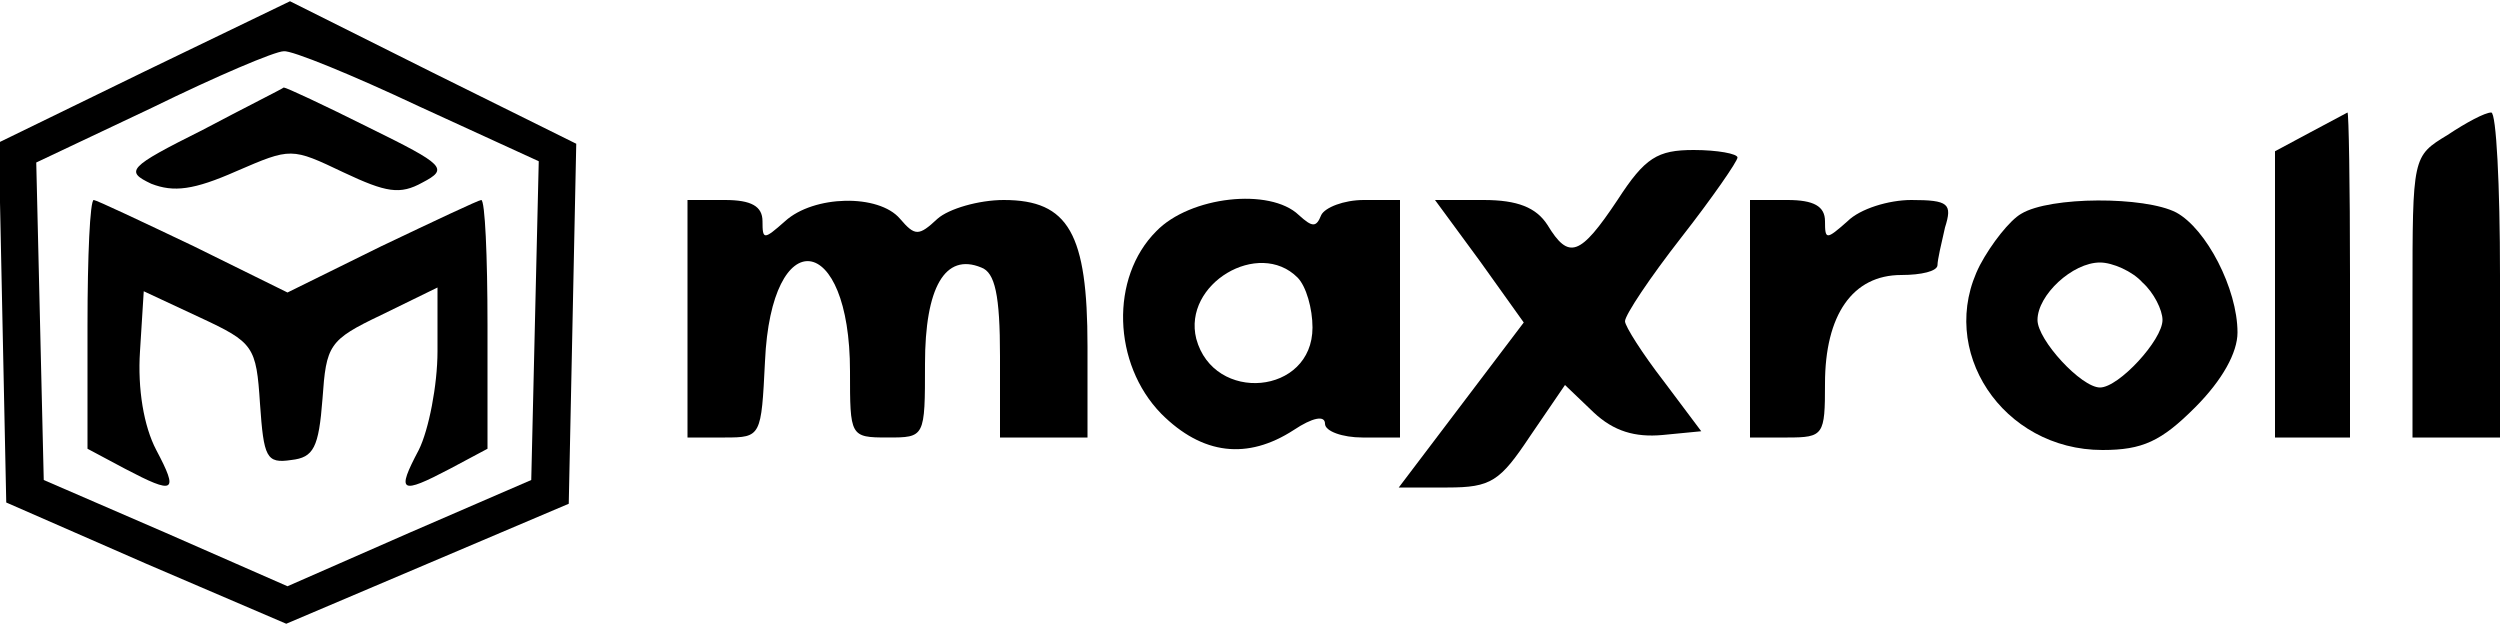 <?xml version="1.0" standalone="no"?>
<!DOCTYPE svg PUBLIC "-//W3C//DTD SVG 20010904//EN"
 "http://www.w3.org/TR/2001/REC-SVG-20010904/DTD/svg10.dtd">
<svg version="1.0" xmlns="http://www.w3.org/2000/svg"
 width="200pt" height="51pt" viewBox="0 0 200 51"
 preserveAspectRatio="xMidYMid meet">

<g transform="translate(0,51) scale(0.1,-0.1)"
fill="#000000" stroke="none">
<path d="M116 453 l-117 -57 3 -144 3 -144 112 -49 112 -48 113 48 113 48 3
144 3 144 -115 57 -114 57 -116 -56z m219 -28 l96 -44 -3 -127 -3 -128 -97
-42 -98 -43 -98 43 -97 42 -3 127 -3 127 93 44 c51 25 98 45 105 45 6 1 55
-19 108 -44z"/>
<path d="M162 406 c-60 -30 -62 -33 -41 -43 18 -7 34 -5 68 10 44 19 44 19 86
-1 34 -16 45 -18 63 -8 21 11 18 14 -43 44 -36 18 -66 32 -68 32 -1 -1 -31
-16 -65 -34z"/>
<path d="M70 250 l0 -99 30 -16 c40 -21 43 -19 25 15 -10 19 -15 49 -13 79 l3
48 45 -21 c43 -20 45 -23 48 -69 3 -43 5 -48 25 -45 18 2 22 10 25 49 3 43 5
47 47 67 l45 22 0 -51 c0 -27 -7 -63 -15 -79 -18 -34 -15 -36 25 -15 l30 16 0
99 c0 55 -2 100 -5 100 -2 0 -38 -17 -80 -37 l-75 -37 -75 37 c-42 20 -78 37
-80 37 -3 0 -5 -45 -5 -100z"/>
<path d="M1848 404 l-28 -15 0 -114 0 -115 30 0 30 0 0 130 c0 72 -1 130 -2
130 -2 -1 -15 -8 -30 -16z"/>
<path d="M1958 402 c-28 -17 -28 -17 -28 -129 l0 -113 35 0 35 0 0 130 c0 72
-3 130 -7 130 -5 0 -20 -8 -35 -18z"/>
<path d="M1294 350 c-30 -45 -39 -48 -56 -20 -9 14 -24 20 -51 20 l-39 0 36
-49 35 -49 -50 -66 -50 -66 39 0 c35 0 42 5 66 41 l28 41 23 -22 c16 -15 33
-20 55 -18 l31 3 -30 40 c-17 22 -31 44 -31 48 0 5 20 35 45 67 25 32 45 61
45 64 0 3 -16 6 -35 6 -29 0 -39 -6 -61 -40z"/>
<path d="M550 255 l0 -95 30 0 c29 0 29 1 32 61 5 112 68 104 68 -8 0 -52 0
-53 30 -53 30 0 30 0 30 59 0 61 16 89 45 77 11 -4 15 -22 15 -71 l0 -65 35 0
35 0 0 73 c0 90 -15 117 -67 117 -20 0 -44 -7 -53 -15 -15 -14 -18 -14 -30 0
-17 20 -69 19 -92 -2 -17 -15 -18 -15 -18 0 0 12 -9 17 -30 17 l-30 0 0 -95z"/>
<path d="M925 325 c-37 -37 -35 -106 4 -146 33 -33 69 -37 106 -13 15 10 25
12 25 5 0 -6 14 -11 30 -11 l30 0 0 95 0 95 -29 0 c-16 0 -31 -6 -34 -12 -4
-10 -7 -10 -18 0 -23 22 -87 15 -114 -13z m113 -37 c7 -7 12 -25 12 -40 0 -54
-79 -61 -93 -9 -11 44 50 80 81 49z"/>
<path d="M1400 255 l0 -95 30 0 c29 0 30 2 30 43 0 55 22 87 61 87 16 0 29 3
29 8 0 4 3 17 6 30 6 19 3 22 -27 22 -18 0 -41 -7 -51 -17 -17 -15 -18 -15
-18 0 0 12 -9 17 -30 17 l-30 0 0 -95z"/>
<path d="M1617 339 c-9 -5 -24 -24 -33 -41 -35 -68 18 -148 98 -148 32 0 47 7
74 34 22 22 34 44 34 60 0 35 -25 83 -49 96 -25 13 -101 13 -124 -1z m97 -55
c9 -8 16 -22 16 -30 0 -16 -35 -54 -50 -54 -15 0 -50 38 -50 54 0 20 28 46 50
46 10 0 26 -7 34 -16z"/>
</g>
</svg>

